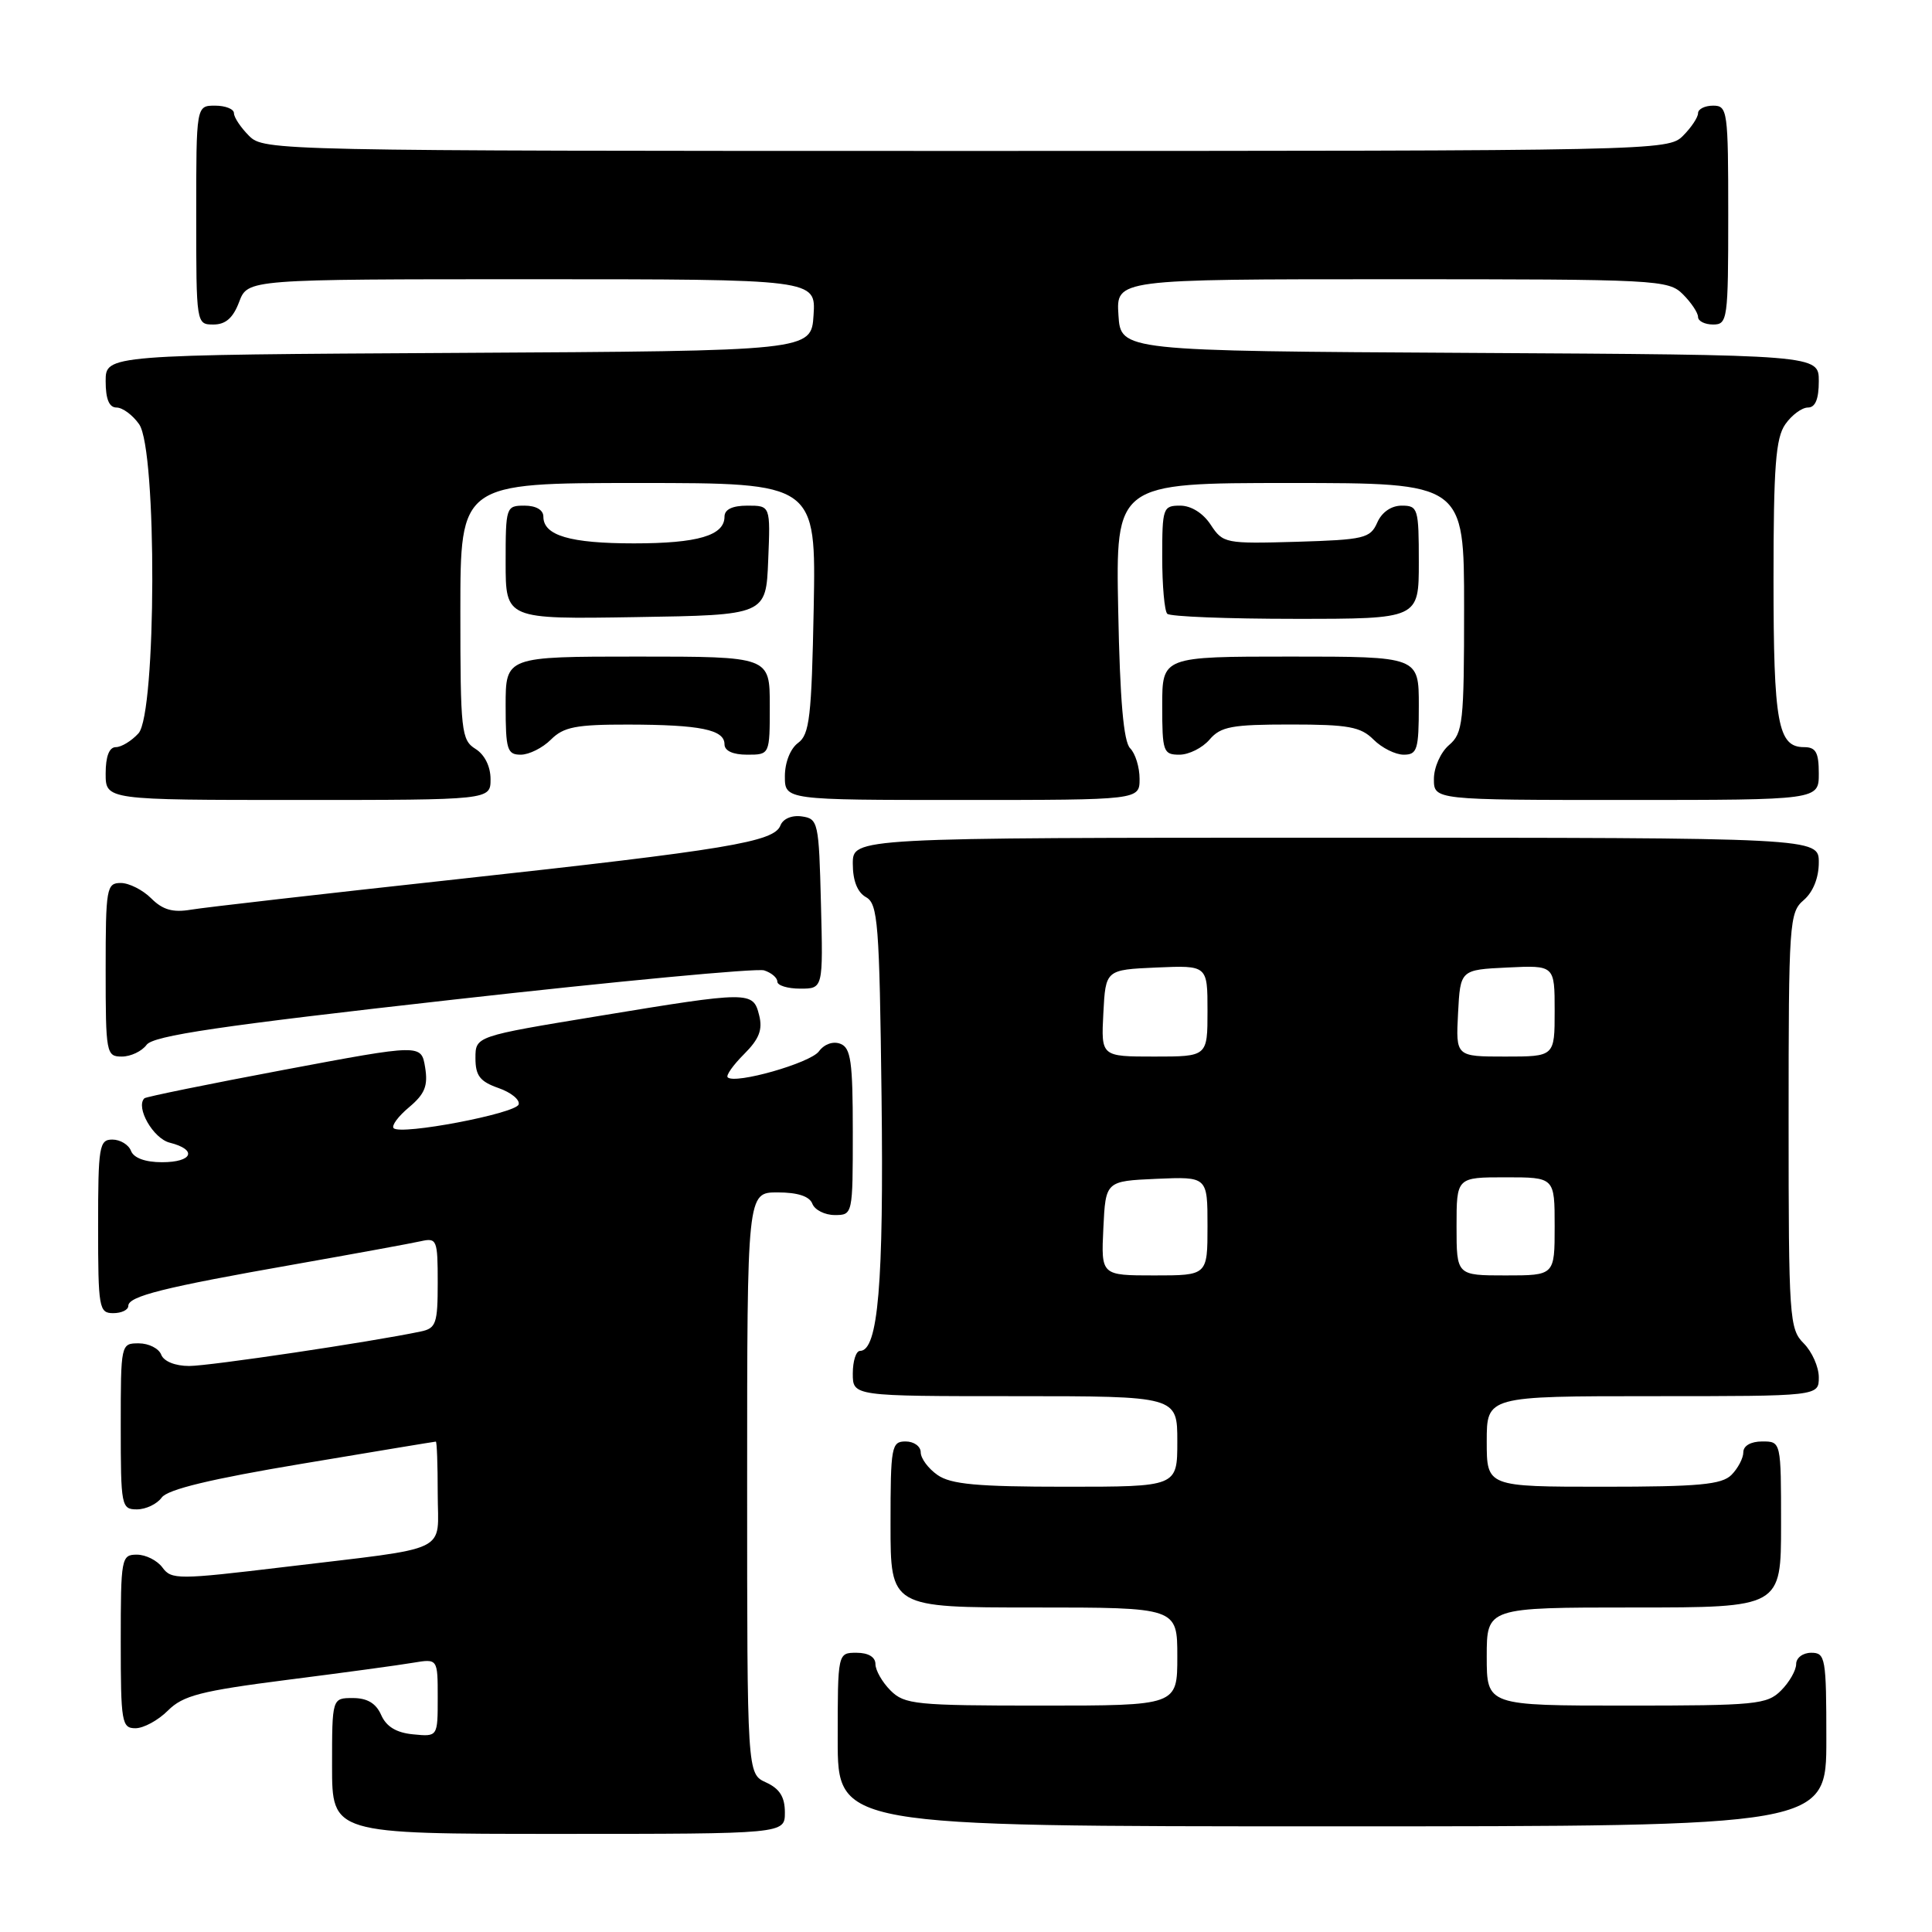 <?xml version="1.0" encoding="UTF-8" standalone="no"?>
<!DOCTYPE svg PUBLIC "-//W3C//DTD SVG 1.1//EN" "http://www.w3.org/Graphics/SVG/1.1/DTD/svg11.dtd" >
<svg xmlns="http://www.w3.org/2000/svg" xmlns:xlink="http://www.w3.org/1999/xlink" version="1.1" viewBox="0 0 256 256">
 <g >
 <path fill="currentColor"
d=" M 104.00 240.16 C 104.00 238.10 103.31 237.01 101.50 236.18 C 99.00 235.04 99.00 235.04 99.00 196.52 C 99.00 158.00 99.00 158.00 103.03 158.00 C 105.69 158.00 107.26 158.51 107.64 159.50 C 107.95 160.32 109.29 161.00 110.61 161.00 C 112.99 161.00 113.00 160.94 113.00 149.97 C 113.00 140.65 112.74 138.84 111.36 138.31 C 110.39 137.93 109.22 138.35 108.51 139.31 C 107.38 140.86 97.37 143.71 96.42 142.75 C 96.17 142.50 97.15 141.12 98.60 139.67 C 100.59 137.68 101.08 136.44 100.59 134.52 C 99.79 131.32 99.39 131.32 79.25 134.64 C 63.00 137.31 63.00 137.31 63.00 140.21 C 63.00 142.54 63.60 143.31 66.05 144.17 C 67.72 144.75 68.92 145.73 68.72 146.35 C 68.31 147.56 53.11 150.45 52.16 149.49 C 51.84 149.17 52.76 147.92 54.21 146.71 C 56.30 144.95 56.73 143.88 56.33 141.42 C 55.82 138.34 55.82 138.34 37.67 141.75 C 27.68 143.63 19.34 145.33 19.13 145.53 C 17.94 146.73 20.30 150.86 22.49 151.41 C 26.19 152.34 25.54 154.00 21.47 154.00 C 19.25 154.00 17.72 153.44 17.36 152.50 C 17.05 151.68 15.93 151.00 14.89 151.00 C 13.15 151.00 13.00 151.88 13.00 162.50 C 13.00 173.33 13.12 174.00 15.00 174.00 C 16.10 174.00 17.00 173.57 17.00 173.04 C 17.00 171.76 21.65 170.59 39.00 167.54 C 46.98 166.13 54.51 164.75 55.75 164.47 C 57.89 163.99 58.00 164.26 58.00 169.96 C 58.00 175.38 57.78 176.01 55.75 176.43 C 49.15 177.82 27.77 181.00 25.07 181.00 C 23.21 181.00 21.70 180.39 21.36 179.50 C 21.05 178.68 19.71 178.00 18.39 178.00 C 16.01 178.00 16.00 178.06 16.00 189.00 C 16.00 199.57 16.08 200.00 18.14 200.00 C 19.32 200.00 20.80 199.30 21.43 198.43 C 22.22 197.35 27.94 195.97 40.04 193.95 C 49.64 192.34 57.61 191.02 57.75 191.02 C 57.89 191.01 58.00 194.09 58.00 197.88 C 58.00 205.96 60.14 204.93 37.64 207.64 C 23.62 209.32 22.71 209.33 21.53 207.71 C 20.84 206.77 19.32 206.00 18.14 206.00 C 16.08 206.00 16.00 206.42 16.00 217.50 C 16.00 228.24 16.13 229.00 17.95 229.00 C 19.03 229.00 20.96 227.95 22.25 226.66 C 24.25 224.66 26.59 224.06 38.05 222.59 C 45.45 221.65 52.96 220.63 54.75 220.32 C 58.00 219.78 58.00 219.78 58.00 224.95 C 58.00 230.13 58.00 230.13 54.75 229.81 C 52.52 229.60 51.19 228.79 50.51 227.25 C 49.83 225.70 48.67 225.00 46.76 225.00 C 44.00 225.00 44.00 225.00 44.00 234.00 C 44.00 243.00 44.00 243.00 74.00 243.00 C 104.00 243.00 104.00 243.00 104.00 240.16 Z  M 242.00 230.50 C 242.00 219.67 241.88 219.00 240.00 219.00 C 238.89 219.00 238.00 219.67 238.00 220.50 C 238.00 221.32 237.10 222.90 236.00 224.00 C 234.14 225.86 232.67 226.00 215.50 226.00 C 197.00 226.00 197.00 226.00 197.00 219.50 C 197.00 213.00 197.00 213.00 216.50 213.00 C 236.00 213.00 236.00 213.00 236.00 202.00 C 236.00 191.00 236.00 191.00 233.50 191.00 C 232.00 191.00 231.00 191.57 231.00 192.43 C 231.00 193.21 230.29 194.56 229.43 195.43 C 228.14 196.72 225.12 197.00 212.43 197.00 C 197.00 197.00 197.00 197.00 197.00 191.00 C 197.00 185.00 197.00 185.00 219.00 185.00 C 241.00 185.00 241.00 185.00 241.00 182.50 C 241.00 181.13 240.10 179.10 239.00 178.00 C 237.10 176.10 237.00 174.67 237.00 148.49 C 237.00 122.22 237.09 120.90 239.00 119.27 C 240.24 118.20 241.00 116.32 241.00 114.28 C 241.00 111.00 241.00 111.00 177.00 111.00 C 113.00 111.00 113.00 111.00 113.00 114.45 C 113.00 116.70 113.61 118.24 114.75 118.88 C 116.33 119.76 116.53 122.30 116.81 145.34 C 117.11 170.05 116.36 179.00 113.96 179.00 C 113.43 179.00 113.00 180.35 113.00 182.00 C 113.00 185.00 113.00 185.00 134.50 185.00 C 156.00 185.00 156.00 185.00 156.00 191.00 C 156.00 197.00 156.00 197.00 141.22 197.00 C 129.47 197.00 125.99 196.68 124.22 195.44 C 123.00 194.59 122.00 193.24 122.00 192.44 C 122.00 191.65 121.10 191.00 120.00 191.00 C 118.12 191.00 118.00 191.67 118.00 202.00 C 118.00 213.00 118.00 213.00 137.00 213.00 C 156.00 213.00 156.00 213.00 156.00 219.50 C 156.00 226.00 156.00 226.00 138.00 226.00 C 121.33 226.00 119.85 225.85 118.00 224.00 C 116.90 222.90 116.00 221.32 116.00 220.50 C 116.00 219.57 115.06 219.00 113.50 219.00 C 111.00 219.00 111.00 219.00 111.00 230.50 C 111.00 242.00 111.00 242.00 176.50 242.00 C 242.00 242.00 242.00 242.00 242.00 230.50 Z  M 19.42 138.45 C 20.30 137.23 29.18 135.92 60.03 132.46 C 81.74 130.02 100.29 128.27 101.25 128.58 C 102.21 128.89 103.00 129.55 103.00 130.07 C 103.00 130.58 104.36 131.00 106.03 131.00 C 109.07 131.00 109.07 131.00 108.78 119.75 C 108.51 108.94 108.41 108.49 106.25 108.18 C 104.92 107.99 103.75 108.49 103.41 109.38 C 102.57 111.56 96.44 112.58 60.50 116.51 C 42.90 118.43 27.05 120.24 25.29 120.54 C 22.90 120.94 21.56 120.56 20.04 119.04 C 18.92 117.92 17.10 117.00 16.00 117.00 C 14.12 117.00 14.00 117.67 14.00 128.50 C 14.00 139.58 14.08 140.00 16.14 140.00 C 17.32 140.00 18.79 139.30 19.42 138.45 Z  M 65.00 103.24 C 65.00 101.56 64.22 99.99 63.00 99.23 C 61.13 98.06 61.00 96.90 61.00 80.99 C 61.00 64.00 61.00 64.00 84.57 64.00 C 108.13 64.00 108.13 64.00 107.82 80.58 C 107.54 94.99 107.27 97.33 105.75 98.44 C 104.73 99.19 104.00 101.02 104.00 102.86 C 104.00 106.00 104.00 106.00 127.50 106.00 C 151.00 106.00 151.00 106.00 151.00 103.20 C 151.00 101.66 150.44 99.84 149.75 99.15 C 148.88 98.28 148.40 92.79 148.17 80.95 C 147.83 64.00 147.83 64.00 170.92 64.00 C 194.00 64.00 194.00 64.00 194.00 80.51 C 194.00 95.78 193.85 97.15 192.00 98.73 C 190.89 99.68 190.00 101.68 190.00 103.22 C 190.00 106.00 190.00 106.00 215.50 106.00 C 241.00 106.00 241.00 106.00 241.00 102.50 C 241.00 99.69 240.61 99.00 239.04 99.00 C 235.58 99.00 235.00 95.81 235.00 76.79 C 235.00 61.80 235.29 58.04 236.56 56.22 C 237.41 55.00 238.76 54.00 239.56 54.00 C 240.54 54.00 241.00 52.88 241.00 50.51 C 241.00 47.02 241.00 47.02 194.75 46.76 C 148.50 46.50 148.50 46.50 148.20 41.75 C 147.89 37.00 147.89 37.00 184.45 37.00 C 219.67 37.00 221.07 37.07 223.00 39.00 C 224.10 40.10 225.00 41.45 225.00 42.00 C 225.00 42.55 225.90 43.00 227.00 43.00 C 228.91 43.00 229.00 42.33 229.00 28.50 C 229.00 14.67 228.91 14.00 227.00 14.00 C 225.90 14.00 225.00 14.45 225.00 15.00 C 225.00 15.55 224.10 16.90 223.00 18.00 C 221.03 19.97 219.67 20.00 128.00 20.00 C 36.33 20.00 34.97 19.97 33.00 18.00 C 31.90 16.90 31.00 15.55 31.00 15.00 C 31.00 14.45 29.88 14.00 28.50 14.00 C 26.00 14.00 26.00 14.00 26.00 28.50 C 26.00 42.93 26.01 43.00 28.28 43.00 C 29.90 43.00 30.89 42.13 31.69 40.00 C 32.83 37.00 32.83 37.00 70.47 37.00 C 108.11 37.00 108.11 37.00 107.80 41.75 C 107.50 46.50 107.50 46.50 60.75 46.76 C 14.00 47.02 14.00 47.02 14.00 50.51 C 14.00 52.88 14.46 54.00 15.44 54.00 C 16.24 54.00 17.59 55.00 18.44 56.22 C 20.82 59.61 20.73 94.53 18.35 97.17 C 17.43 98.18 16.08 99.00 15.35 99.00 C 14.47 99.00 14.00 100.23 14.00 102.50 C 14.00 106.00 14.00 106.00 39.50 106.00 C 65.00 106.00 65.00 106.00 65.00 103.24 Z  M 73.00 98.00 C 74.68 96.32 76.32 96.00 83.25 96.01 C 92.80 96.03 96.00 96.68 96.00 98.62 C 96.00 99.49 97.11 100.00 99.00 100.00 C 102.00 100.00 102.00 100.00 102.00 93.50 C 102.00 87.00 102.00 87.00 84.50 87.00 C 67.00 87.00 67.00 87.00 67.00 93.50 C 67.00 99.33 67.21 100.00 69.00 100.00 C 70.10 100.00 71.90 99.10 73.00 98.00 Z  M 160.27 98.00 C 161.75 96.27 163.22 96.00 170.99 96.00 C 178.67 96.00 180.30 96.30 182.00 98.00 C 183.10 99.10 184.90 100.00 186.00 100.00 C 187.79 100.00 188.00 99.33 188.00 93.50 C 188.00 87.00 188.00 87.00 171.00 87.00 C 154.00 87.00 154.00 87.00 154.00 93.50 C 154.00 99.60 154.14 100.00 156.28 100.00 C 157.53 100.00 159.33 99.10 160.27 98.00 Z  M 101.79 74.25 C 102.09 67.00 102.09 67.00 99.04 67.00 C 97.04 67.00 96.00 67.50 96.00 68.46 C 96.00 70.96 92.46 72.00 84.00 72.00 C 75.54 72.00 72.00 70.96 72.00 68.46 C 72.00 67.57 71.03 67.00 69.50 67.00 C 67.05 67.00 67.00 67.17 67.00 74.52 C 67.00 82.05 67.00 82.05 84.25 81.77 C 101.50 81.50 101.50 81.50 101.79 74.25 Z  M 188.00 74.50 C 188.00 67.38 187.89 67.00 185.74 67.00 C 184.35 67.00 183.09 67.87 182.49 69.25 C 181.57 71.33 180.76 71.52 171.80 71.79 C 162.37 72.06 162.05 72.00 160.43 69.54 C 159.42 67.99 157.83 67.00 156.38 67.00 C 154.10 67.00 154.00 67.30 154.00 73.83 C 154.00 77.59 154.30 80.97 154.67 81.33 C 155.03 81.70 162.68 82.00 171.67 82.00 C 188.00 82.00 188.00 82.00 188.00 74.50 Z  M 146.20 162.75 C 146.50 156.50 146.50 156.50 153.25 156.20 C 160.00 155.91 160.00 155.91 160.00 162.45 C 160.00 169.00 160.00 169.00 152.95 169.00 C 145.90 169.00 145.90 169.00 146.20 162.75 Z  M 193.00 162.50 C 193.00 156.00 193.00 156.00 199.50 156.00 C 206.00 156.00 206.00 156.00 206.00 162.50 C 206.00 169.00 206.00 169.00 199.50 169.00 C 193.00 169.00 193.00 169.00 193.00 162.50 Z  M 146.20 134.25 C 146.50 128.50 146.50 128.50 153.25 128.20 C 160.00 127.91 160.00 127.91 160.00 133.95 C 160.00 140.00 160.00 140.00 152.95 140.00 C 145.90 140.00 145.90 140.00 146.20 134.25 Z  M 193.20 134.25 C 193.50 128.50 193.50 128.50 199.75 128.20 C 206.00 127.90 206.00 127.90 206.00 133.95 C 206.00 140.00 206.00 140.00 199.45 140.00 C 192.90 140.00 192.90 140.00 193.20 134.25 Z "/>
</g>
</svg>